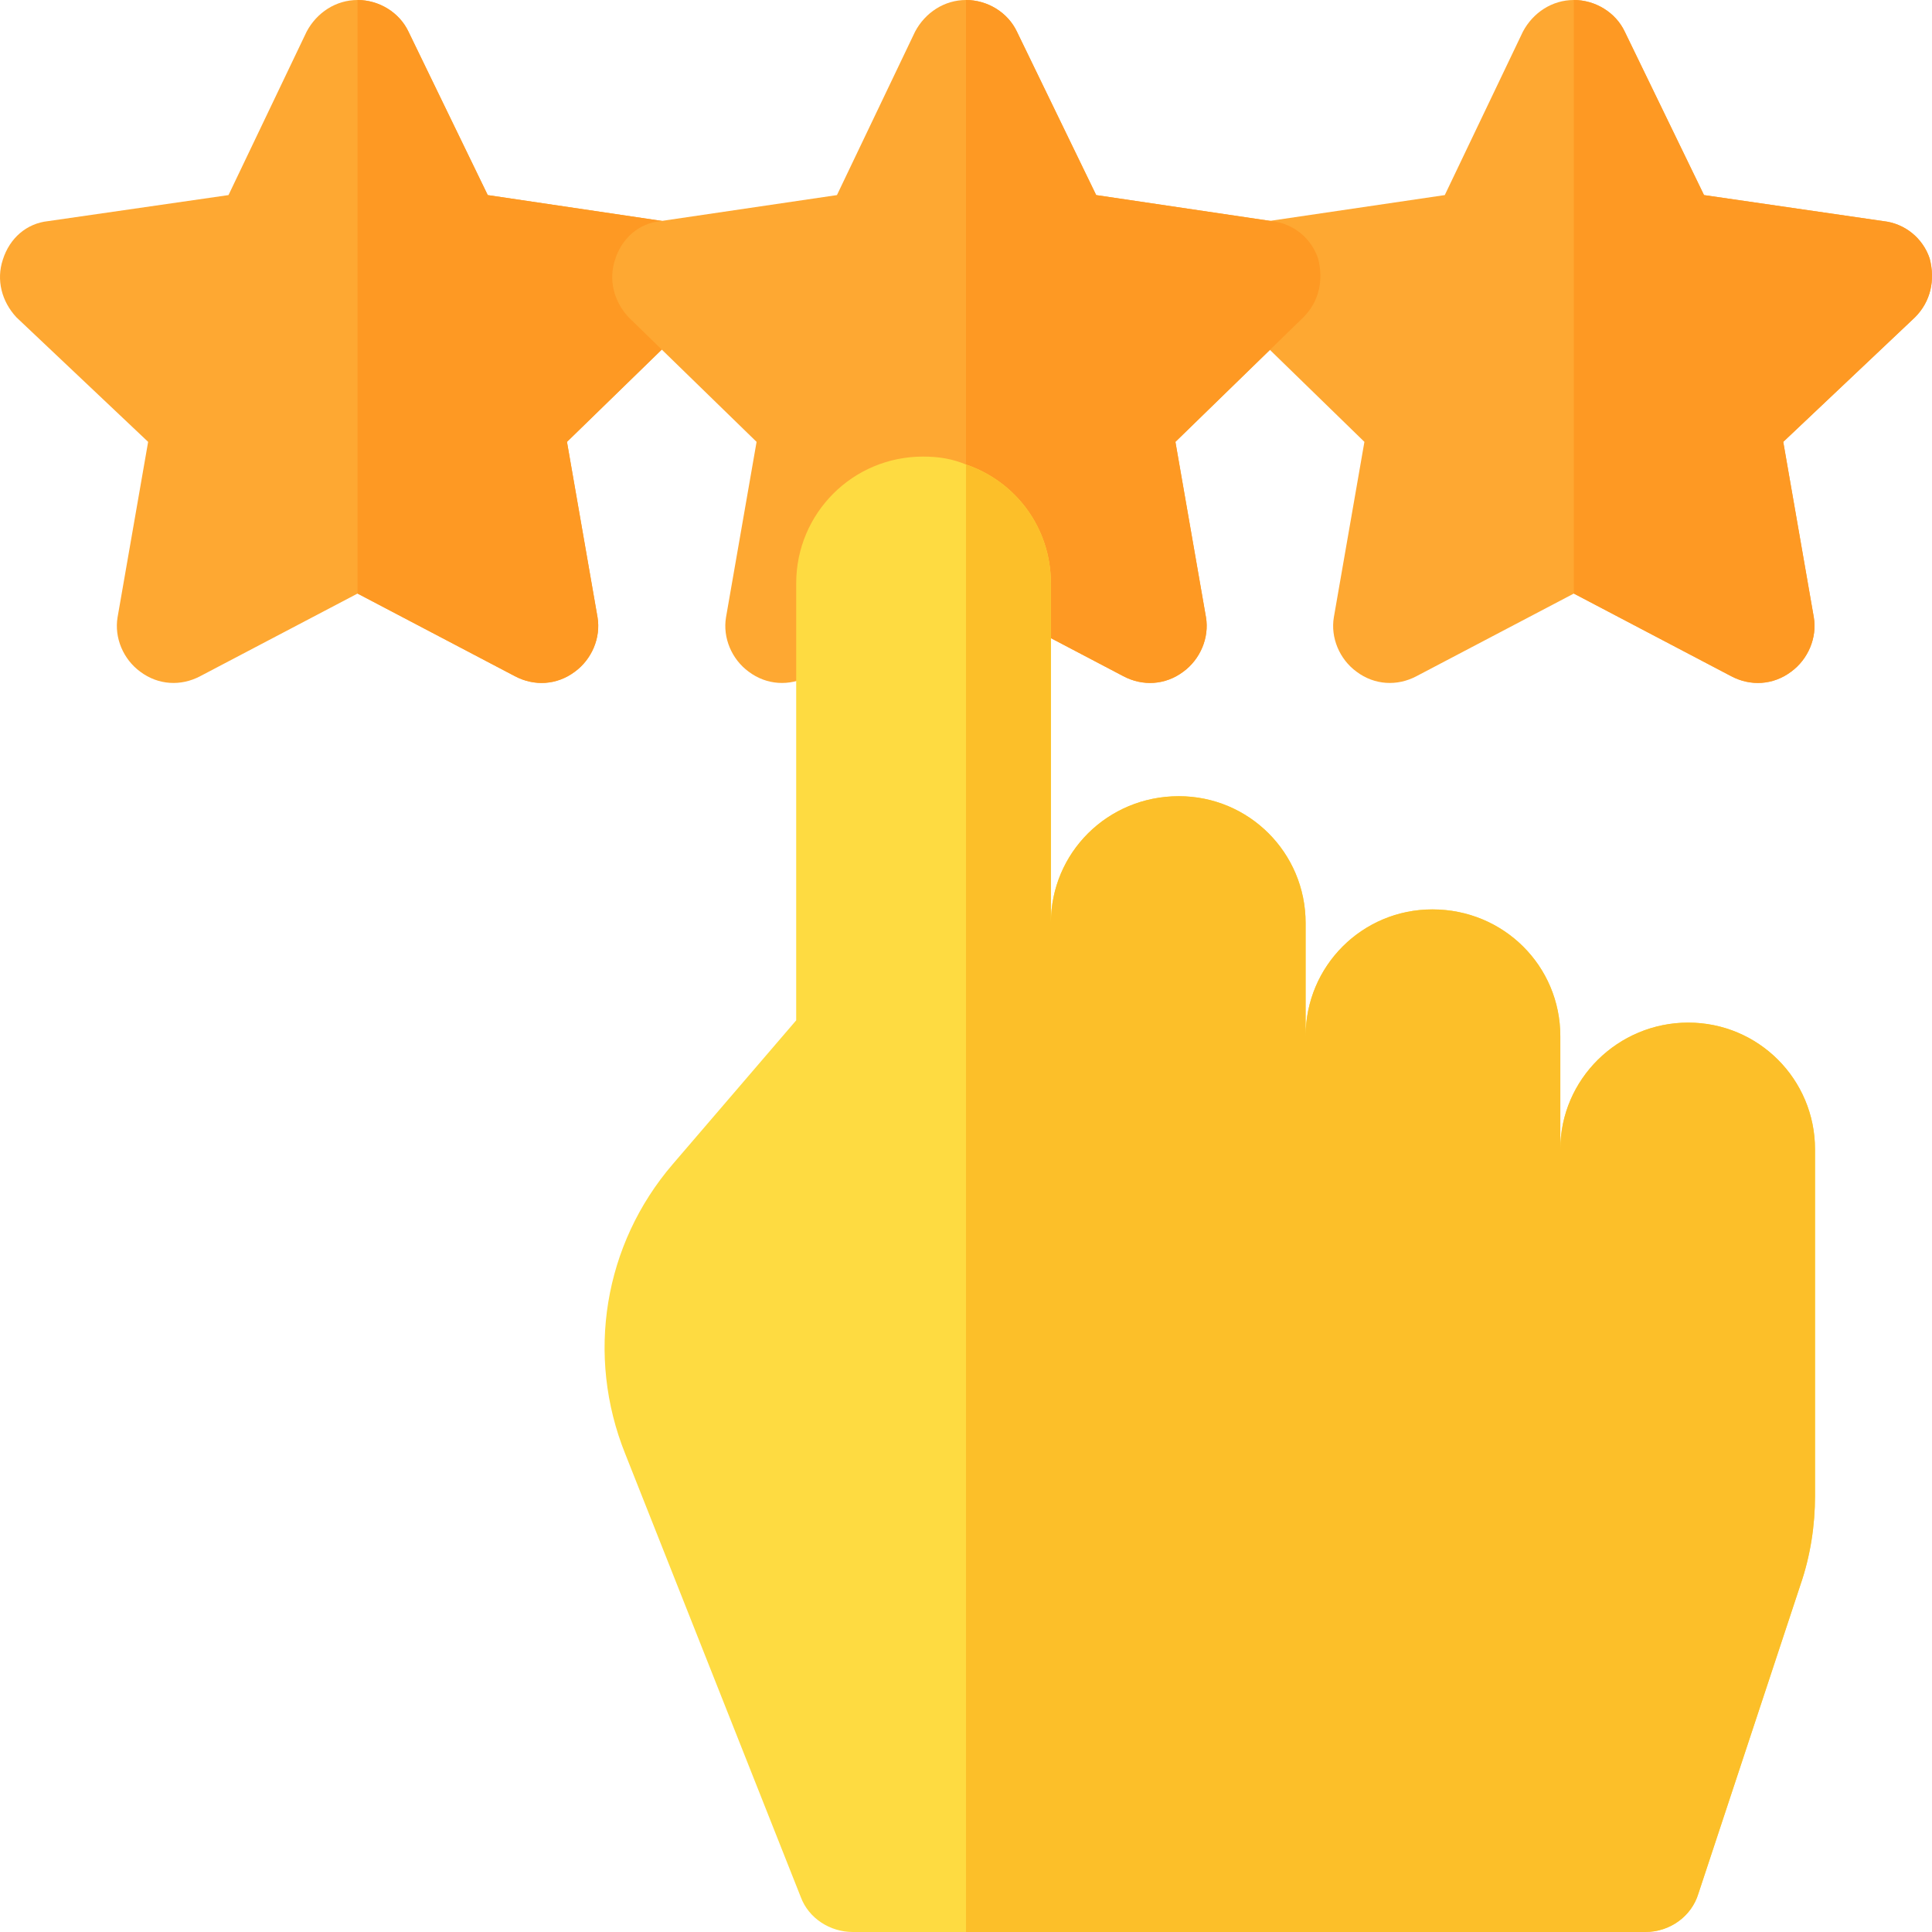 <?xml version="1.0" encoding="iso-8859-1"?>
<!-- Generator: Adobe Illustrator 19.0.0, SVG Export Plug-In . SVG Version: 6.00 Build 0)  -->
<svg version="1.1" id="Capa_1" xmlns="http://www.w3.org/2000/svg" xmlns:xlink="http://www.w3.org/1999/xlink" x="0px" y="0px"
	 viewBox="0 0 512 512" style="enable-background:new 0 0 512 512;" xml:space="preserve">
<path style="fill:#FEA832;" d="M188.055,68.5c-1.8-5.4-6.599-9.3-12.299-9.901l-46.5-6.899l-21-43.301
	C105.855,3.3,100.455,0,94.755,0s-10.8,3.3-13.5,8.399L60.555,51.7l-47.8,6.899C7.055,59.2,2.556,63.1,0.756,68.8
	c-1.8,5.4-0.3,11.1,3.6,15.298l34.9,33.001l-8.101,46.5c-0.901,5.4,1.5,11.1,6,14.399c4.799,3.6,10.8,3.9,15.899,1.201l41.7-21.901
	l41.7,21.901c5.099,2.699,11.1,2.399,15.899-1.201c4.501-3.3,6.901-9,6-14.399l-8.101-46.5l33.9-33.001
	C188.355,79.9,189.554,74.2,188.055,68.5z"/>
<path style="fill:#FE9923;" d="M184.154,84.099l-33.9,33.001l8.101,46.5c0.901,5.4-1.5,11.1-6,14.399
	c-4.799,3.6-10.8,3.9-15.899,1.201l-41.7-21.901V0c5.7,0,11.1,3.3,13.5,8.399l21,43.301l46.5,6.899
	c5.7,0.601,10.499,4.501,12.299,9.901C189.554,74.2,188.355,79.9,184.154,84.099z"/>
<path style="fill:#FEA832;" d="M511.381,68.5c-1.8-5.4-6.599-9.3-12.299-9.901l-47.5-6.899l-21-43.301
	c-2.4-5.099-7.8-8.399-13.5-8.399s-10.8,3.3-13.5,8.399l-20.7,43.301l-46.8,6.899c-5.7,0.601-10.199,4.501-11.999,10.201
	c-1.8,5.4-0.3,11.1,3.6,15.298l33.9,33.001l-8.101,46.5c-0.901,5.4,1.5,11.1,6,14.399c4.799,3.6,10.8,3.9,15.899,1.201l41.7-21.901
	l41.7,21.901c5.099,2.699,11.1,2.399,15.899-1.201c4.501-3.3,6.901-9,6-14.399l-8.101-46.5l34.9-33.001
	C511.682,79.9,512.881,74.2,511.381,68.5z"/>
<path style="fill:#FE9923;" d="M507.481,84.099l-34.9,33.001l8.101,46.5c0.901,5.4-1.5,11.1-6,14.399
	c-4.799,3.6-10.8,3.9-15.899,1.201l-41.7-21.901V0c5.7,0,11.1,3.3,13.5,8.399l21,43.301l47.5,6.899
	c5.7,0.601,10.499,4.501,12.299,9.901C512.881,74.2,511.682,79.9,507.481,84.099z"/>
<path style="fill:#FEA832;" d="M349.3,68.5c-1.8-5.4-6.599-9.3-12.299-9.901l-46.5-6.899l-21-43.301C267.1,3.3,261.7,0,256,0
	s-10.8,3.3-13.5,8.399L221.8,51.7L175,58.599C169.3,59.2,164.801,63.1,163.001,68.8c-1.8,5.4-0.3,11.1,3.6,15.298l33.9,33.001
	l-8.101,46.5c-0.901,5.4,1.5,11.1,6,14.399c4.799,3.6,10.8,3.9,15.899,1.201l41.7-21.901l41.7,21.901
	c5.099,2.699,11.1,2.399,15.899-1.201c4.501-3.3,6.901-9,6-14.399l-8.101-46.5l33.9-33.001C349.6,79.9,350.799,74.2,349.3,68.5z"/>
<path style="fill:#FE9923;" d="M345.399,84.099l-33.9,33.001l8.101,46.5c0.901,5.4-1.5,11.1-6,14.399
	c-4.799,3.6-10.8,3.9-15.899,1.201L256,157.299V0c5.7,0,11.1,3.3,13.5,8.399l21,43.301l46.5,6.899c5.7,0.601,10.5,4.501,12.3,9.901
	C350.799,74.2,349.6,79.9,345.399,84.099z"/>
<path style="fill:#FEDB41;" d="M481,304.6c0,46.5,0,45.3,0,91.8c0,7.8-1.199,15.899-3.9,23.699l-27.001,81.7
	c-1.8,6-7.5,10.201-14.099,10.201H226c-6,0-11.7-3.6-13.801-9.3l-46.5-117.4c-10.499-26.1-5.7-55.501,12.599-76.8L211,270.399V154.6
	c0-18.6,15-33.6,33.6-33.6c4.2,0,7.8,0.599,11.4,2.1c13.2,4.499,22.5,16.8,22.5,31.5v90c0-18.6,15-33.6,33.9-33.6
	c18.6,0,33.6,15,33.6,33.6v30c0-18.6,15-33.6,33.6-33.6c18.9,0,33.9,15,33.9,33.6v30c0-18.6,15.3-33.6,33.9-33.6S481,286,481,304.6z
	"/>
<path style="fill:#FCBF29;" d="M481,304.6c0,46.5,0,45.3,0,91.8c0,7.8-1.199,15.899-3.9,23.699l-27.001,81.7
	c-1.8,6-7.5,10.201-14.099,10.201H256V123.1c13.2,4.499,22.5,16.8,22.5,31.5v90c0-18.6,15-33.6,33.9-33.6c18.6,0,33.6,15,33.6,33.6
	v30c0-18.6,15-33.6,33.6-33.6c18.9,0,33.9,15,33.9,33.6v30c0-18.6,15.3-33.6,33.9-33.6S481,286,481,304.6z"/>
<g>
</g>
<g>
</g>
<g>
</g>
<g>
</g>
<g>
</g>
<g>
</g>
<g>
</g>
<g>
</g>
<g>
</g>
<g>
</g>
<g>
</g>
<g>
</g>
<g>
</g>
<g>
</g>
<g>
</g>
</svg>
